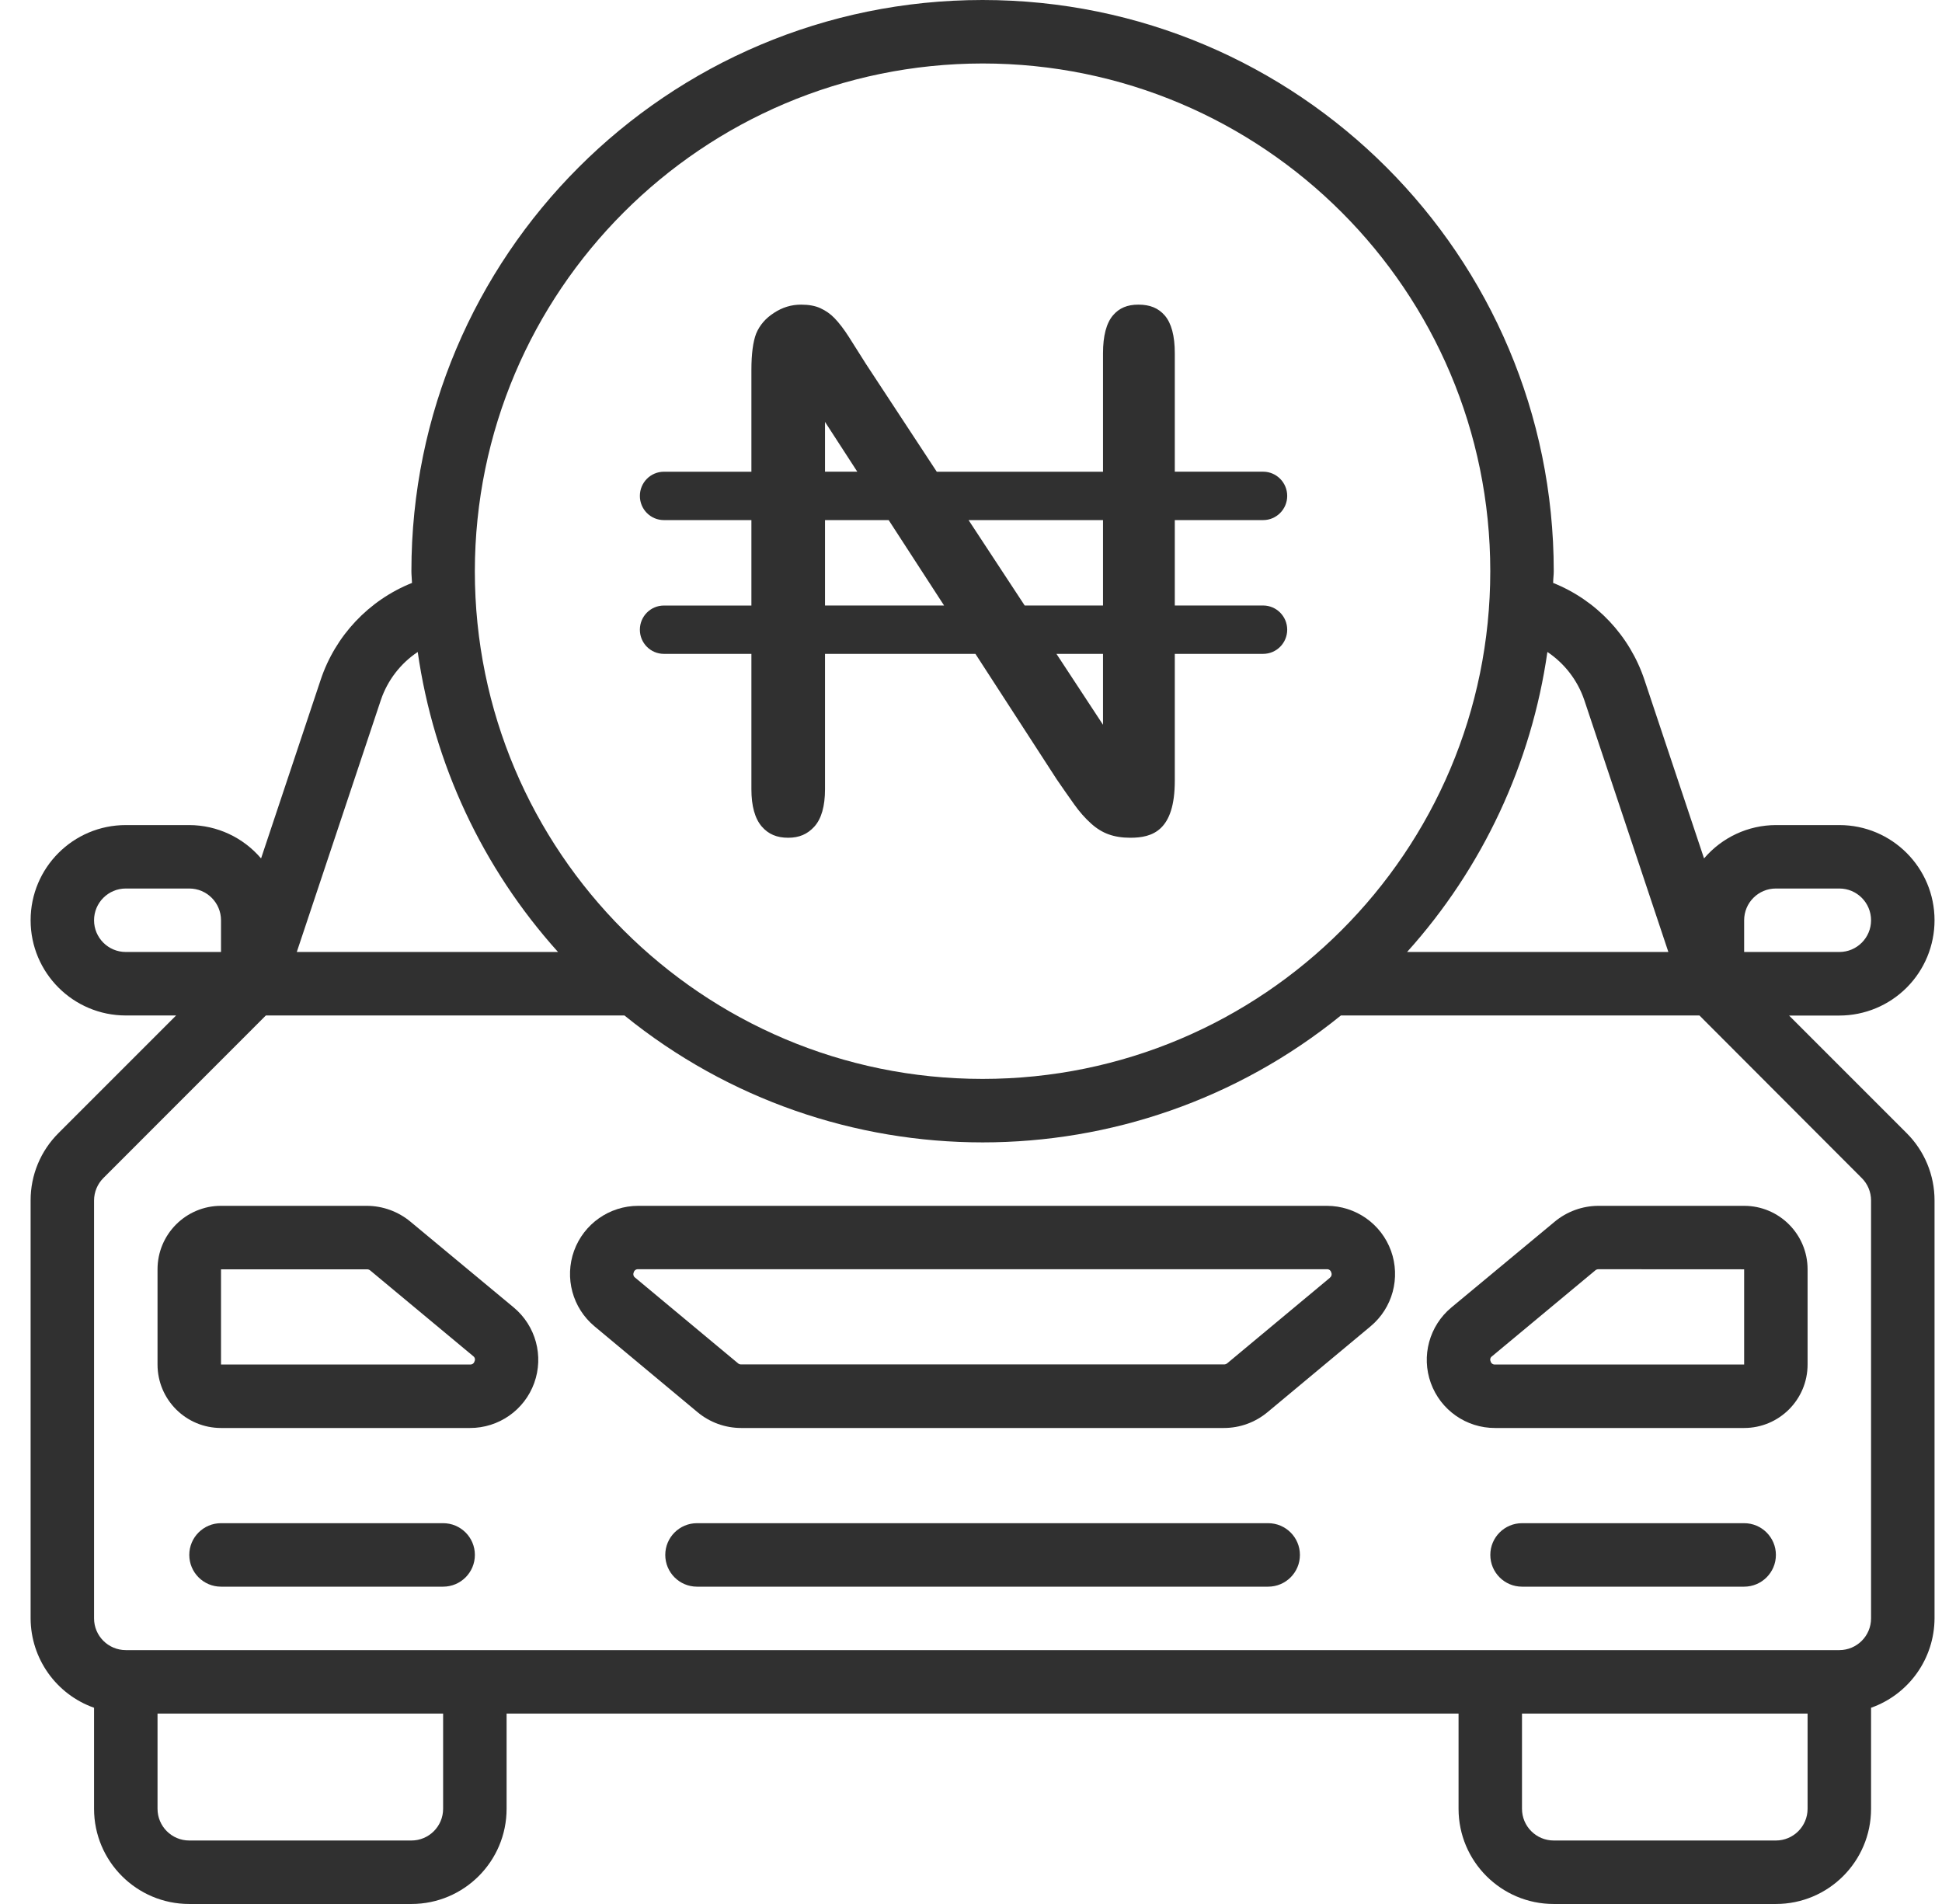 <svg width="51" height="50" viewBox="0 0 51 50" fill="none" xmlns="http://www.w3.org/2000/svg">
<g clip-path="url(#clip0)">
<path d="M34.845 31.666H16.761C16.007 31.666 15.333 32.138 15.076 32.847C14.82 33.557 15.035 34.351 15.616 34.833L18.316 37.083C18.638 37.352 19.044 37.5 19.464 37.5H32.142C32.562 37.5 32.967 37.352 33.289 37.083L35.99 34.833C36.571 34.351 36.786 33.557 36.53 32.847C36.273 32.138 35.599 31.666 34.845 31.666ZM34.928 33.553L32.226 35.803C32.203 35.822 32.173 35.832 32.143 35.831H19.465C19.435 35.832 19.405 35.822 19.382 35.802L16.68 33.552C16.636 33.522 16.62 33.463 16.643 33.414C16.656 33.361 16.706 33.326 16.76 33.331H34.843C34.897 33.326 34.947 33.361 34.96 33.414C34.983 33.463 34.968 33.522 34.924 33.553H34.928V33.553Z" fill="#303030"/>
<path d="M40.828 32.083L38.118 34.333C37.536 34.815 37.319 35.61 37.576 36.32C37.833 37.03 38.508 37.503 39.264 37.5H45.804C46.724 37.5 47.47 36.754 47.47 35.833V33.333C47.47 32.413 46.724 31.666 45.804 31.666H41.974C41.556 31.668 41.15 31.815 40.828 32.083ZM45.804 33.333V35.833H39.264C39.209 35.839 39.159 35.803 39.146 35.75C39.123 35.702 39.139 35.645 39.184 35.616L41.895 33.361C41.918 33.341 41.947 33.331 41.978 33.331L45.804 33.333Z" fill="#303030"/>
<path d="M10.78 32.083C10.459 31.816 10.055 31.668 9.637 31.666H5.804C4.883 31.666 4.137 32.413 4.137 33.333V35.833C4.137 36.754 4.883 37.5 5.804 37.5H12.342C13.097 37.502 13.772 37.03 14.029 36.32C14.286 35.61 14.07 34.815 13.489 34.333L10.78 32.083ZM12.461 35.75C12.448 35.803 12.398 35.838 12.344 35.833H5.804V33.333H9.637C9.668 33.332 9.697 33.343 9.721 33.362L12.432 35.617C12.472 35.649 12.485 35.704 12.461 35.75Z" fill="#303030"/>
<path fill-rule="evenodd" clip-rule="evenodd" d="M11.637 40H5.804C5.344 40 4.971 40.373 4.971 40.833C4.971 41.294 5.344 41.667 5.804 41.667H11.637C12.098 41.667 12.471 41.294 12.471 40.833C12.471 40.373 12.098 40 11.637 40Z" fill="#303030"/>
<path fill-rule="evenodd" clip-rule="evenodd" d="M45.804 40H39.971C39.511 40 39.138 40.373 39.138 40.833C39.138 41.294 39.511 41.667 39.971 41.667H45.804C46.264 41.667 46.638 41.294 46.638 40.833C46.638 40.373 46.264 40 45.804 40Z" fill="#303030"/>
<path fill-rule="evenodd" clip-rule="evenodd" d="M33.304 40H18.304C17.844 40 17.471 40.373 17.471 40.833C17.471 41.294 17.844 41.667 18.304 41.667H33.304C33.764 41.667 34.138 41.294 34.138 40.833C34.138 40.373 33.764 40 33.304 40Z" fill="#303030"/>
<path d="M50.804 24.167C50.804 22.786 49.684 21.667 48.304 21.667H46.637C45.91 21.669 45.222 21.99 44.751 22.543L43.187 17.857C42.801 16.696 41.924 15.763 40.788 15.308C40.788 15.204 40.804 15.104 40.804 15C40.804 6.716 34.088 0 25.804 0C17.519 0 10.804 6.716 10.804 15C10.804 15.104 10.817 15.204 10.82 15.308C9.685 15.762 8.807 16.694 8.421 17.853L6.856 22.543C6.386 21.99 5.697 21.669 4.97 21.667H3.304C1.923 21.667 0.804 22.786 0.804 24.167C0.804 25.547 1.923 26.667 3.304 26.667H4.625L1.542 29.75C1.068 30.219 0.802 30.858 0.804 31.525V42.5C0.808 43.556 1.475 44.495 2.47 44.847V47.5C2.47 48.881 3.59 50 4.97 50H10.804C12.184 50 13.304 48.881 13.304 47.5V45H38.304V47.5C38.304 48.881 39.423 50 40.804 50H46.637C48.018 50 49.137 48.881 49.137 47.5V44.847C50.132 44.495 50.799 43.556 50.804 42.5V31.525C50.805 30.86 50.54 30.221 50.068 29.753L46.984 26.669H48.304C48.967 26.669 49.603 26.405 50.072 25.936C50.541 25.467 50.804 24.83 50.804 24.167ZM41.605 18.381L43.814 25H36.952C38.935 22.798 40.218 20.055 40.637 17.121C41.089 17.423 41.429 17.866 41.605 18.381ZM25.804 1.667C33.167 1.667 39.137 7.636 39.137 15C39.137 22.364 33.167 28.333 25.804 28.333C18.44 28.333 12.47 22.364 12.47 15C12.479 7.64 18.444 1.675 25.804 1.667ZM10.004 18.377C10.179 17.863 10.519 17.422 10.97 17.121C11.389 20.055 12.672 22.798 14.655 25H7.794L10.004 18.377ZM3.304 25C2.844 25 2.47 24.627 2.47 24.167C2.47 23.706 2.844 23.333 3.304 23.333H4.97C5.431 23.333 5.804 23.706 5.804 24.167V25H3.304ZM11.637 47.5C11.637 47.96 11.264 48.333 10.804 48.333H4.97C4.51 48.333 4.137 47.96 4.137 47.5V45H11.637V47.5ZM47.47 47.5C47.47 47.96 47.097 48.333 46.637 48.333H40.804C40.343 48.333 39.97 47.96 39.97 47.5V45H47.47V47.5ZM48.887 30.931C49.047 31.087 49.137 31.301 49.137 31.525V42.5C49.137 42.96 48.764 43.333 48.304 43.333H3.304C2.844 43.333 2.47 42.96 2.47 42.5V31.525C2.471 31.301 2.561 31.087 2.72 30.931L6.982 26.667H16.399C21.883 31.111 29.73 31.111 35.214 26.667H44.63L48.887 30.931ZM45.804 25V24.167C45.804 23.706 46.177 23.333 46.637 23.333H48.304C48.764 23.333 49.137 23.706 49.137 24.167C49.137 24.627 48.764 25 48.304 25H45.804Z" fill="#303030"/>
<path d="M33.172 15.901H30.852V13.658H33.172C33.521 13.658 33.804 13.373 33.804 13.023C33.804 12.672 33.521 12.387 33.172 12.387H30.852V9.274C30.852 8.82 30.763 8.486 30.587 8.283C30.419 8.09 30.2 8 29.895 8C29.604 8 29.393 8.089 29.229 8.281C29.055 8.485 28.967 8.819 28.967 9.275V12.388H24.601L22.745 9.563C22.587 9.31 22.437 9.074 22.292 8.847C22.162 8.643 22.034 8.477 21.914 8.353C21.807 8.243 21.686 8.158 21.544 8.093C21.41 8.031 21.24 8 21.038 8C20.781 8 20.548 8.071 20.325 8.217C20.104 8.36 19.951 8.538 19.858 8.76C19.776 8.972 19.733 9.295 19.733 9.713V12.388H17.435C17.086 12.388 16.804 12.672 16.804 13.023C16.804 13.374 17.086 13.658 17.435 13.658H19.733V15.902H17.435C17.086 15.902 16.804 16.186 16.804 16.537C16.804 16.887 17.086 17.171 17.435 17.171H19.733V20.726C19.733 21.167 19.825 21.497 20.007 21.707C20.181 21.907 20.401 22 20.699 22C20.988 22 21.206 21.906 21.387 21.706C21.572 21.501 21.666 21.171 21.666 20.726V17.171H25.616L27.753 20.469C27.902 20.687 28.056 20.907 28.209 21.122C28.347 21.316 28.497 21.487 28.656 21.629C28.799 21.758 28.953 21.853 29.113 21.91C29.277 21.97 29.469 22 29.682 22C30.26 22 30.852 21.822 30.852 20.502V17.171H33.172C33.521 17.171 33.804 16.887 33.804 16.536C33.804 16.186 33.521 15.901 33.172 15.901ZM28.967 13.658V15.901H26.91L25.436 13.658H28.967ZM21.666 11.079L22.514 12.387H21.666V11.079ZM21.666 15.901V13.658H23.338L24.793 15.901H21.666ZM28.967 19.033L27.744 17.171H28.967V19.033Z" fill="#303030"/>
</g>
<defs>
<clipPath id="clip0">
<rect width="50" height="50" fill="white" transform="translate(0.804)"/>
</clipPath>
</defs>
</svg>
